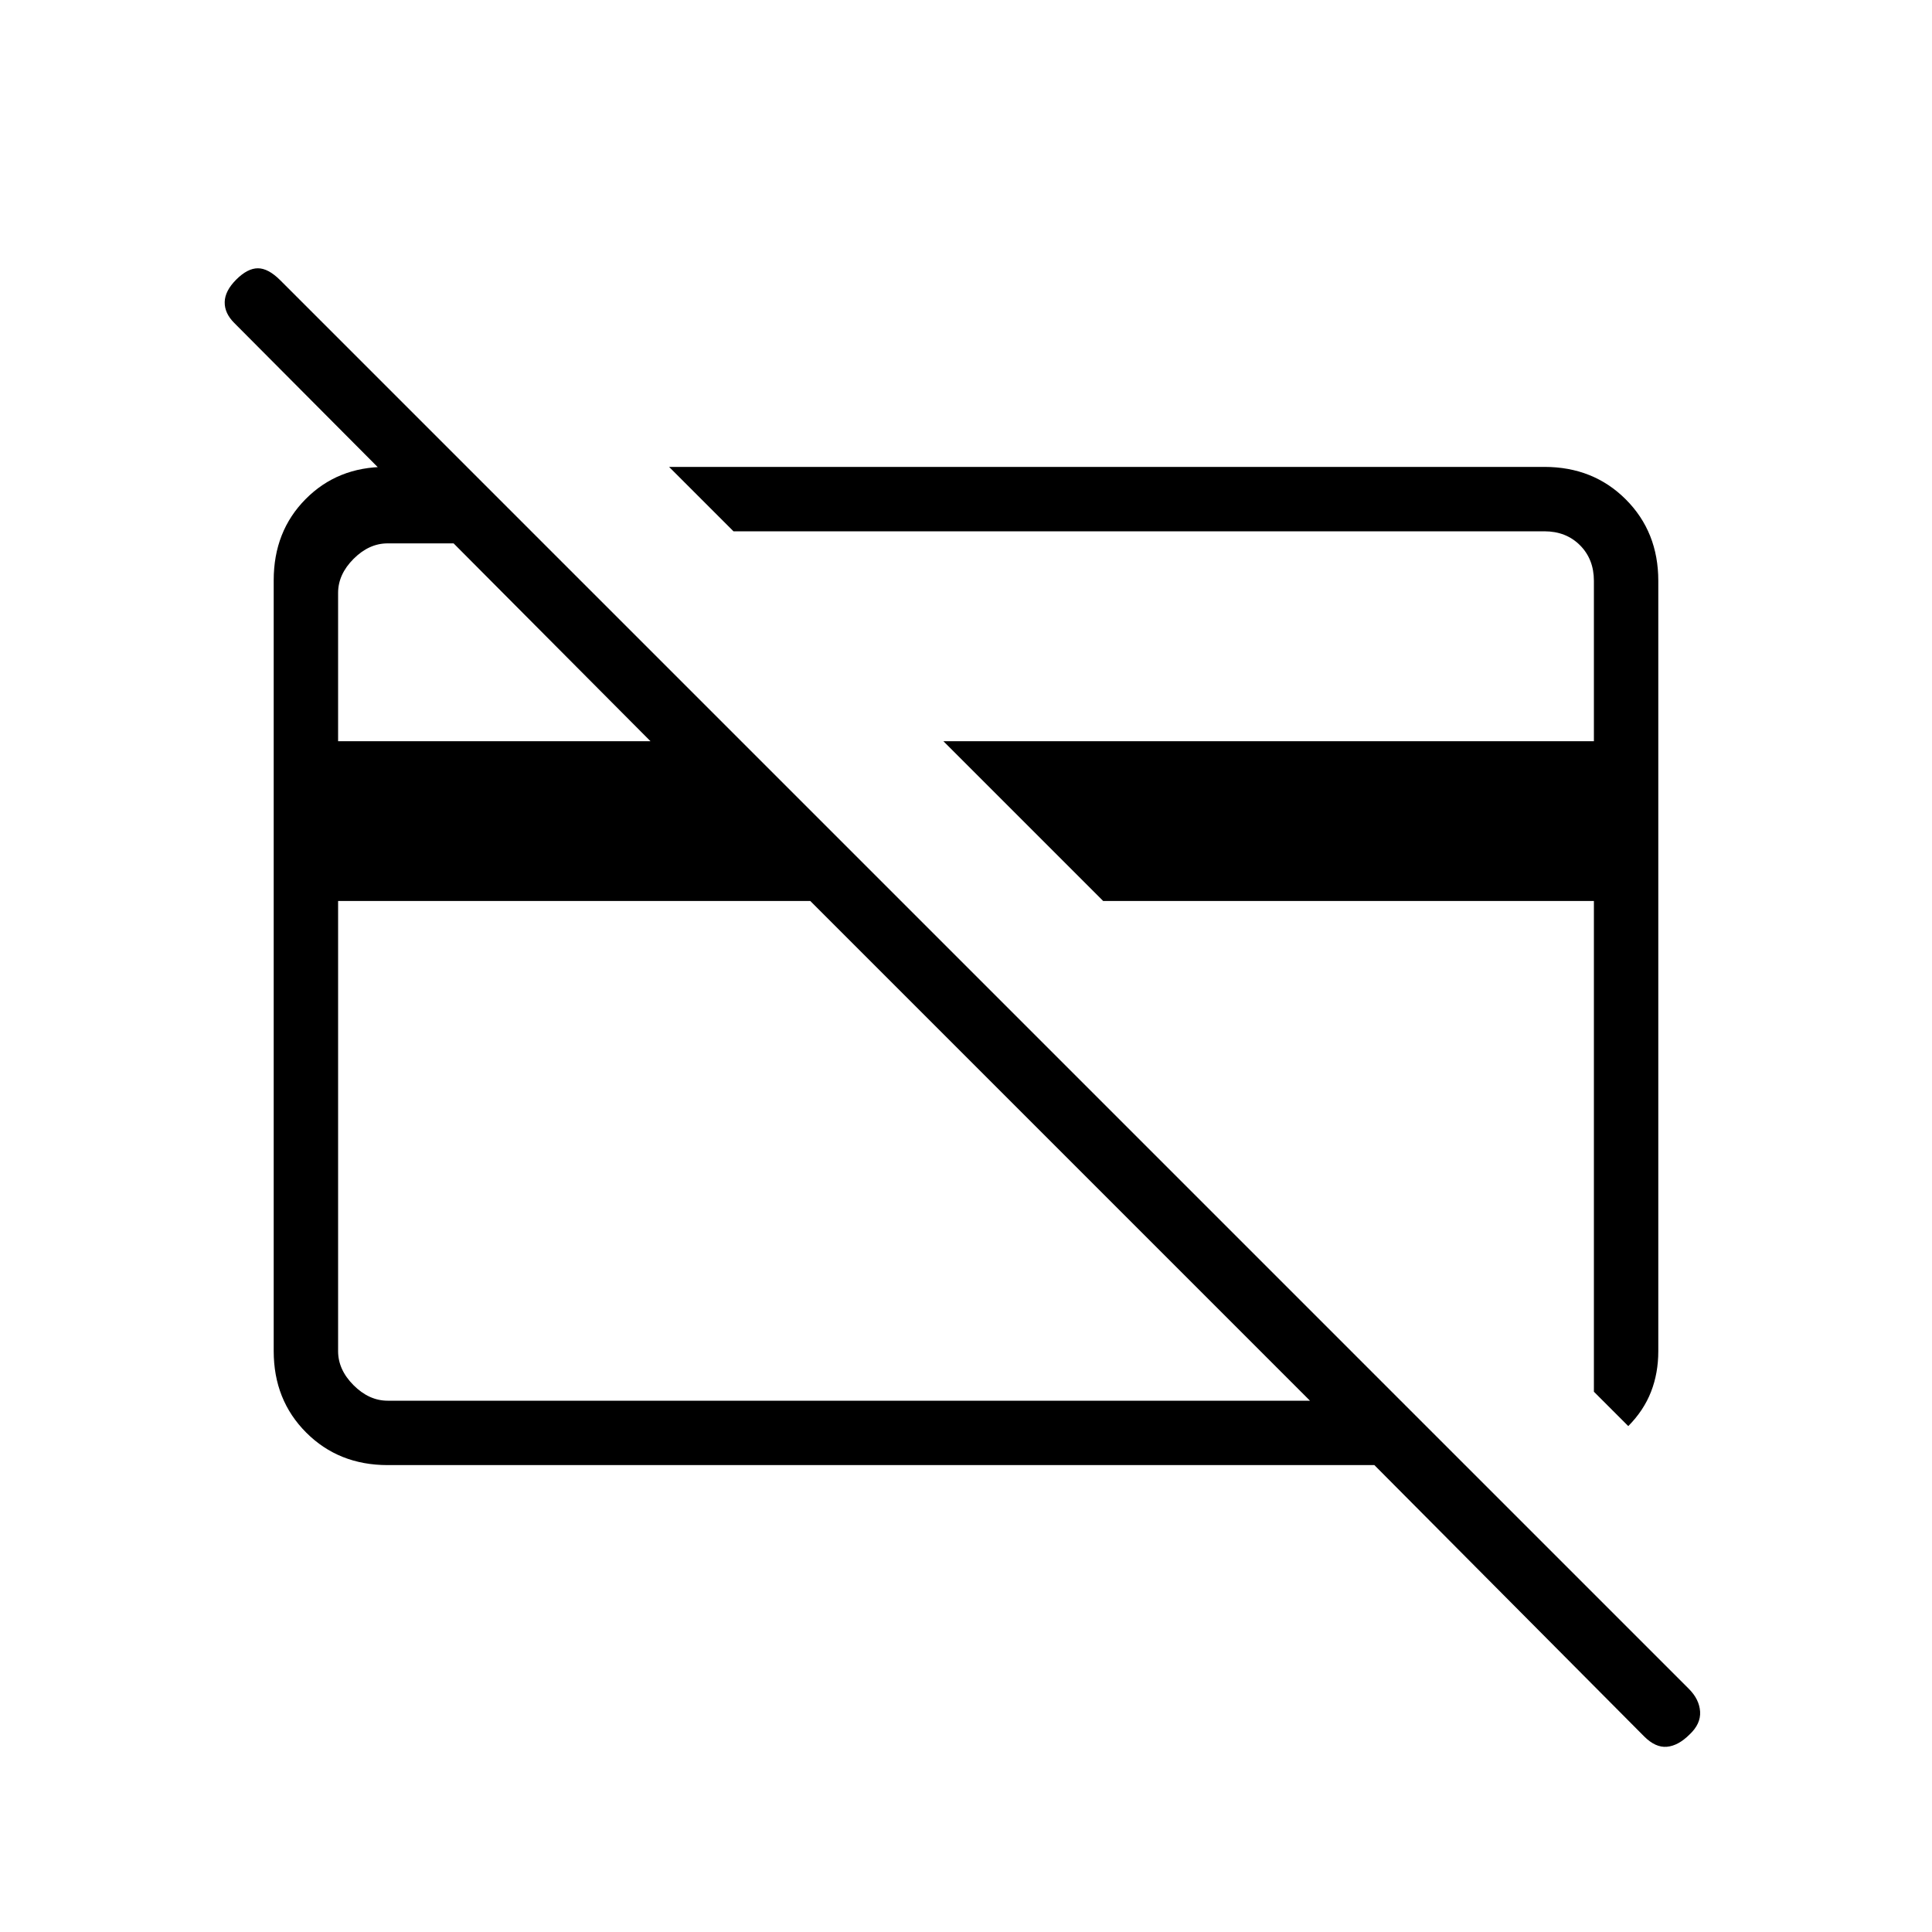 <svg xmlns="http://www.w3.org/2000/svg" height="20" viewBox="0 -960 960 960" width="20"><path d="M809.08-251.38 792-268.46v-243.85H548.15l-79.38-79.38H792v-79.69q0-10.77-6.92-17.7-6.93-6.92-17.7-6.92H364.46l-32-32h434.92q24.32 0 40.47 16.15T824-671.38v382.76q0 10.93-3.62 20.2-3.61 9.27-11.3 17.04ZM420.31-493.85Zm160.92 14.62Zm-178.61-33.08H168v223.69q0 9.24 7.69 16.93 7.69 7.69 16.93 7.69h458.3l-248.3-248.31ZM192.62-232q-24.32 0-40.47-16.16T136-288.66v-383.01Q136-696 151.86-712q15.85-16 39.76-16H232l38 38h-77.38q-9.24 0-16.93 7.69-7.69 7.69-7.69 16.93v73.69h155.23L116.38-799.54q-4.84-4.84-4.73-10.38.12-5.54 5.73-11.16 5.62-5.61 10.77-5.61 5.16 0 11.11 5.95L839.2-120.8q5.18 5.18 5.57 11.29.38 6.1-5.23 11.36-5.62 5.61-11.27 6.11-5.65.5-11.27-5.11L682.92-232h-490.3Z"/></svg>